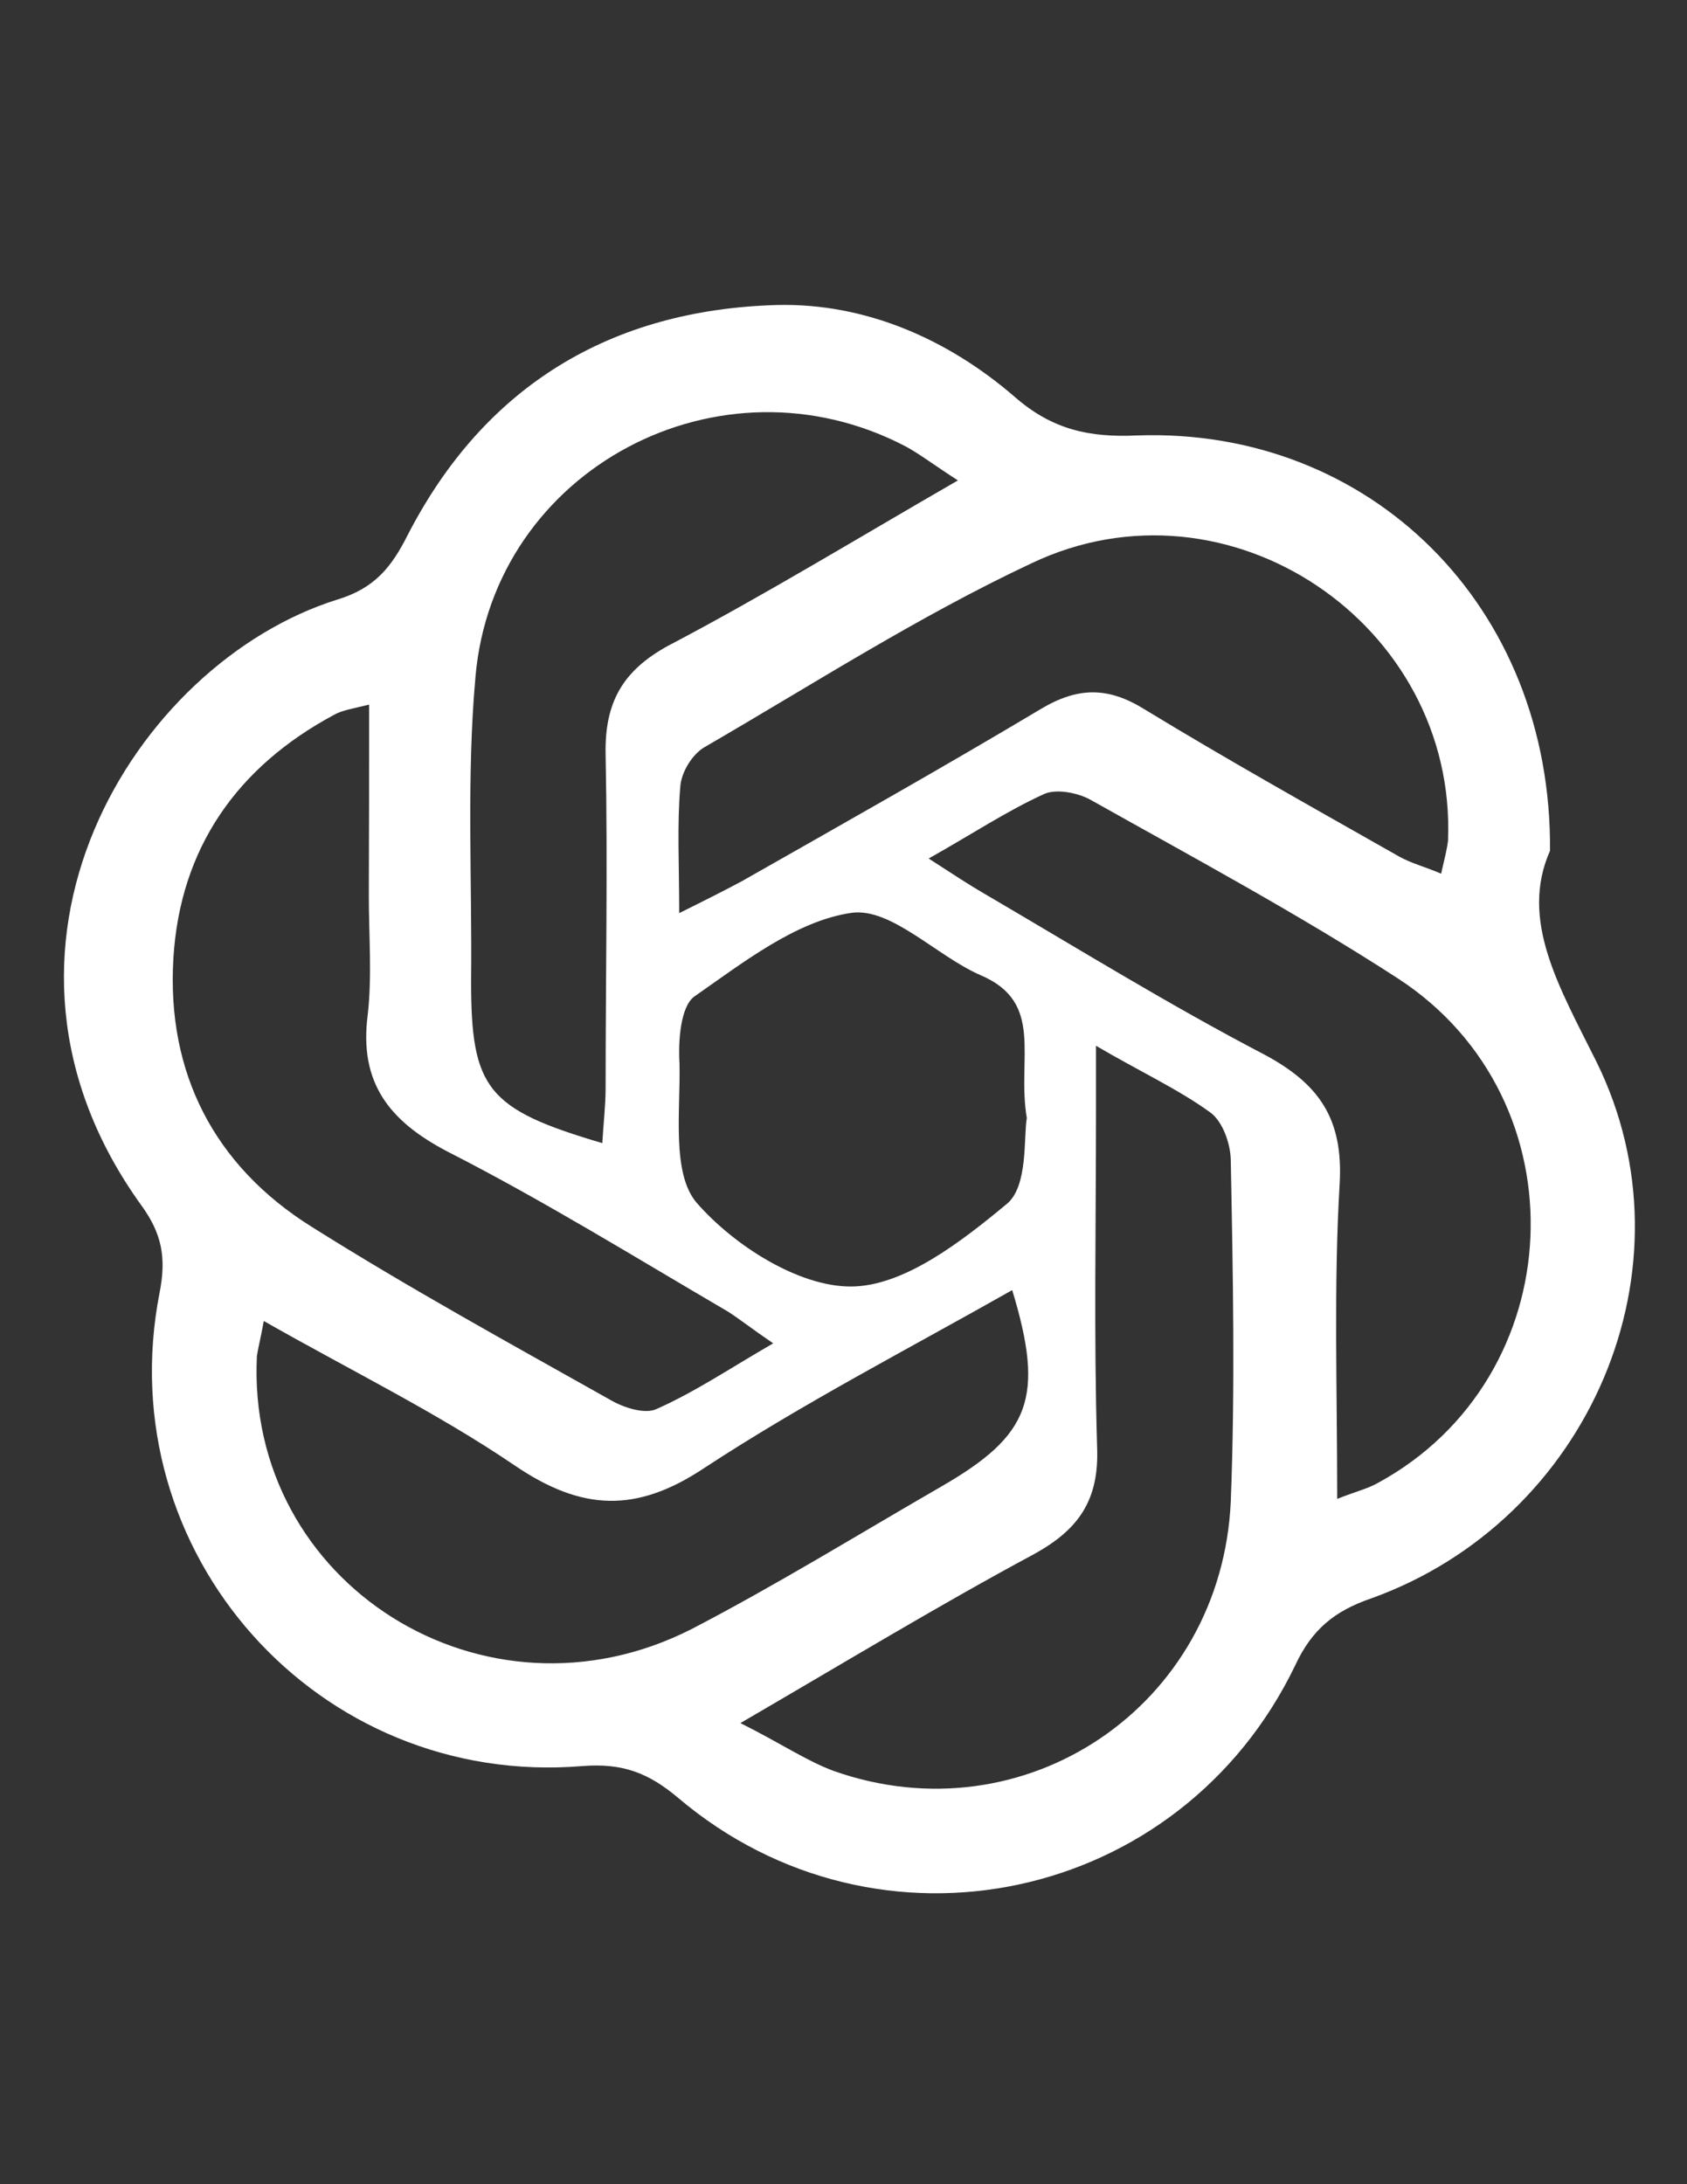 <?xml version="1.0" encoding="utf-8"?>
  
<!DOCTYPE svg PUBLIC "-//W3C//DTD SVG 1.1//EN" "http://www.w3.org/Graphics/SVG/1.1/DTD/svg11.dtd">
<svg version="1.1" id="Layer_1" xmlns="http://www.w3.org/2000/svg" xmlns:xlink="http://www.w3.org/1999/xlink" x="0px" y="0px"
	 viewBox="0 0 612 792" enable-background="new 0 0 612 792" xml:space="preserve">
<rect x="0" y="0" width="612" height="792" fill="#333333" stroke="none"/>
<path fill="#FFFFFF" d="M562.3,308.5c-11.1,25.1,3.3,49.3,16.8,76.4c37,74.8-2.5,166.3-81.7,194.7c-13.1,4.5-21.4,11.1-27.5,24.2
	c-41.5,86.3-151.2,109.7-223.9,48.1c-10.7-9-20.1-12.7-34.9-11.5c-95.7,7.8-171.7-77.2-153.2-171.7c2.5-12.7,0.8-21.4-6.6-31.6
	c-67-92.8-2.5-196.7,71.1-219.7c13.6-4.1,19.7-11.9,25.5-23.4c27.9-54.2,73.9-81.7,133.9-83.4c32-0.8,62,12.3,86.3,33.3
	c13.6,11.9,27.1,14.8,44.4,14C497,154.9,563.1,219.8,562.3,308.5z M133.9,255.5c-6.6,1.6-9.9,2.1-12.7,3.7
	c-35.3,18.9-55.9,48.5-58.3,88.3c-2.5,41.5,14.8,75.2,50.1,97.3c35.3,22.2,71.9,42.3,108.4,62.8c4.9,2.9,12.7,5.3,16.8,3.3
	c14-6.2,26.7-14.8,42.3-23.8c-7.8-5.3-11.9-8.6-16.4-11.5c-33.7-19.7-67-40.3-101.5-57.9c-21.4-11.1-32.4-25.1-29.2-49.7
	c1.6-14,0.4-28.8,0.4-43.1C133.9,301.9,133.9,279.8,133.9,255.5z M246.4,331.1c9.9-4.9,16.4-8.2,22.6-11.5
	c36.1-20.5,72.7-41.1,108.4-62.4c13.6-8.2,24.6-8.2,37.8,0c30.4,18.5,61.2,35.7,92.4,53.4c4.5,2.5,9.4,3.7,15.2,6.2
	c1.2-5.3,2.1-8.6,2.5-11.9c3.3-78.5-79.7-134.7-151.2-100.6c-41.1,19.3-79.3,43.9-118.3,66.5c-4.5,2.5-8.6,9-9,14.4
	C245.6,299.1,246.4,313.4,246.4,331.1z M485.1,543.5c7.4-2.9,11.1-3.7,14.8-5.8c70.2-38.2,74.8-138.8,7.4-182.8
	c-36.1-23.4-74.3-43.9-111.7-64.9c-4.5-2.5-12.3-4.1-16.8-2.1c-13.6,6.2-25.9,14.4-41.9,23.4c9,5.8,14.4,9.4,20.1,12.7
	c33.7,19.7,67,40.3,101.5,58.3c20.1,10.7,28.8,23.4,27.5,46.8C483.8,465.8,485.1,502.8,485.1,543.5z M347.5,174.2
	c-9-5.8-13.6-9.4-18.9-12.3c-67.4-35.3-149.5,8.2-156.1,83.4c-3.3,36.6-1.2,73.5-1.6,110.5c0,39,5.8,46.4,47.6,58.7
	c0.4-7,1.2-13.6,1.2-20.1c0-40.3,0.8-80.5,0-120.8c-0.4-18.9,6.2-30.4,22.6-39.4C276.8,216.1,309.7,196,347.5,174.2z M268.6,624.8
	c14.8,7.4,23.8,13.6,33.7,17.3c69.4,24.6,140.9-23.4,144.2-97.8c1.6-41.1,0.8-82.1,0-123.2c0-6.2-2.9-14.4-7.4-17.7
	c-11.9-8.6-25.5-14.8-41.5-24.2c0,11.1,0,17.7,0,24.2c0,40.3-0.8,80.9,0.4,121.2c0.8,19.3-6.6,30-23,39
	C341.3,581.7,308.1,601.8,268.6,624.8z M95.7,479c-1.2,6.6-2.1,9.9-2.5,12.7c-4.1,82.6,82.6,137.2,157.7,99
	c30.8-16,60.8-34.5,90.8-51.8c32-18.5,37.4-32,25.5-71.1c-37.8,21.4-76,41.1-111.7,64.5c-24.6,16.4-44.4,15.6-68.6-0.8
	C158.5,512.2,127.3,497,95.7,479z M372.5,405.4c-3.7-21.8,6.6-41.9-16.8-51.8c-16-7-32.4-24.6-46.8-22.6
	c-20.1,2.9-39.4,18.1-57.1,30.4c-4.9,3.7-5.8,16-5.3,24.2c0.4,17.3-2.9,39.8,6.2,50.5c13.6,15.6,37,30.4,55.9,30.4
	c19.3,0,40.3-16.4,56.7-30C373,430.1,371.3,412.4,372.5,405.4z"/>
</svg>
